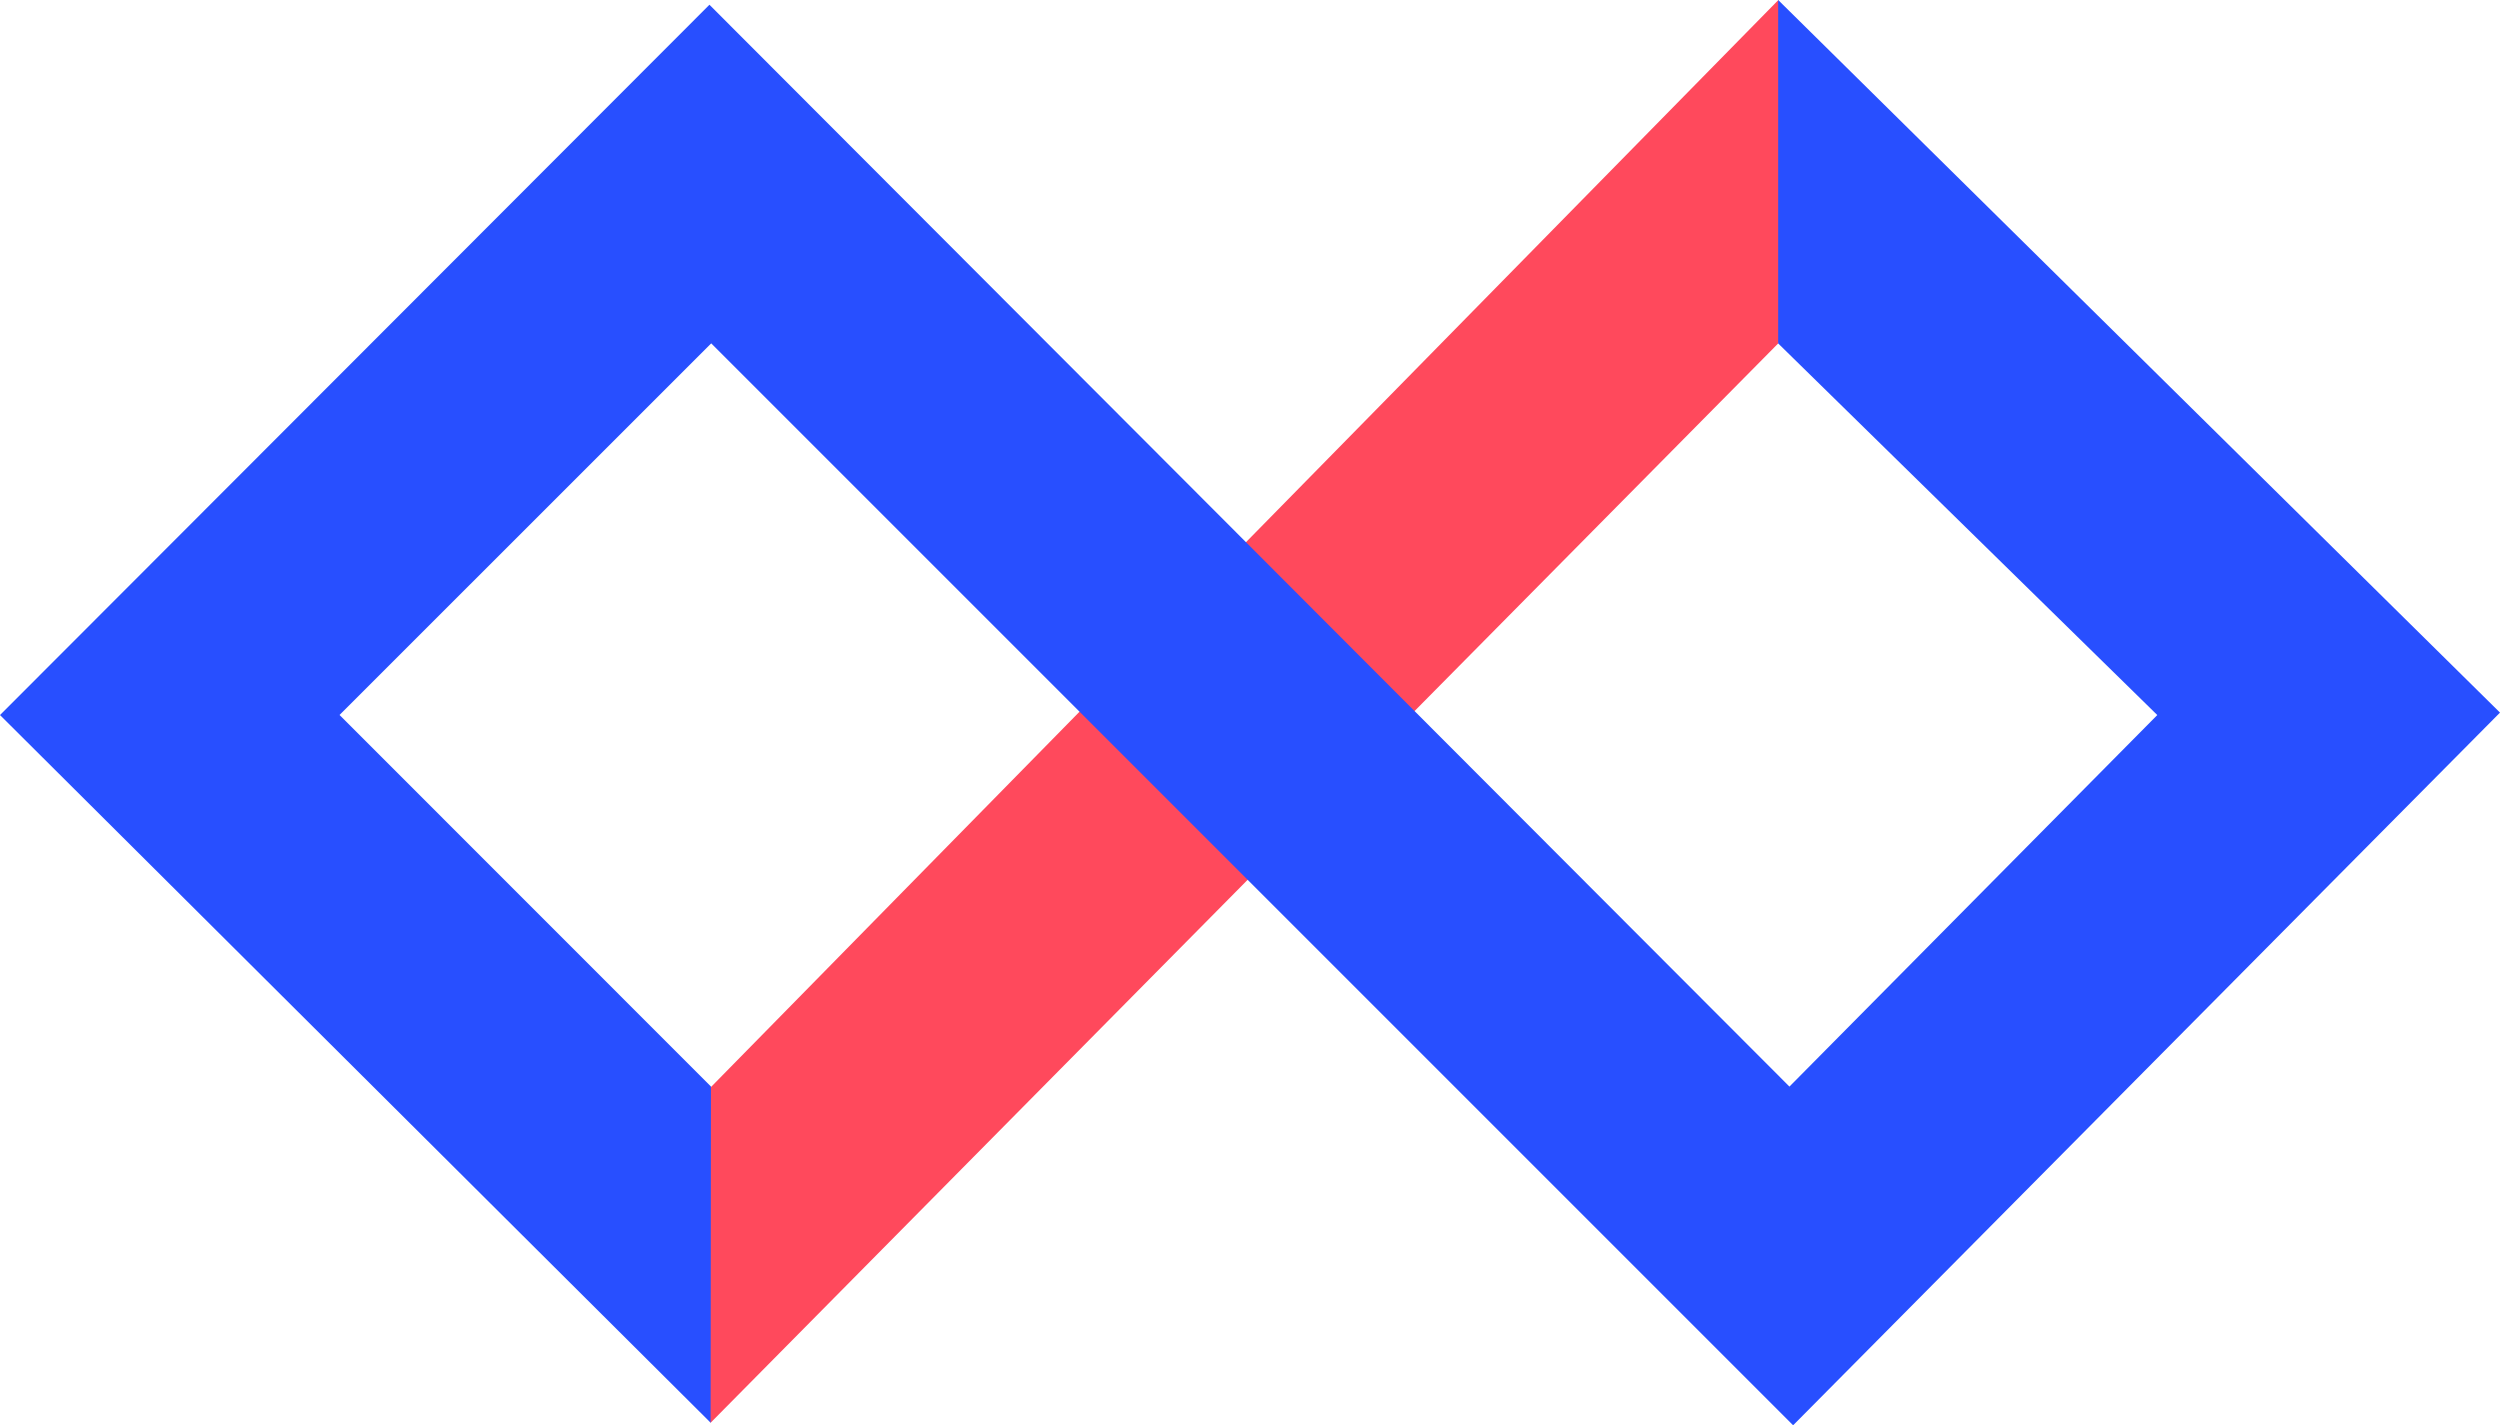 <svg xmlns="http://www.w3.org/2000/svg" viewBox="0 0 255.751 145.805">
  <path fill="#ff495c" d="M182.178.937 181.93 0 72.758 111.177l-.7.926v32.1l.628 1.354L181.93 35.112l.372-.747z"/>
  <path fill="#284fff" d="m220.692 73.149-37.632 38.009L72.576.485 0 73.15l72.697 72.394.034-34.392-37.996-38.01 38.023-38.015 110.68 110.68 72.313-72.907L181.908 0v35.133z"/>
</svg>
